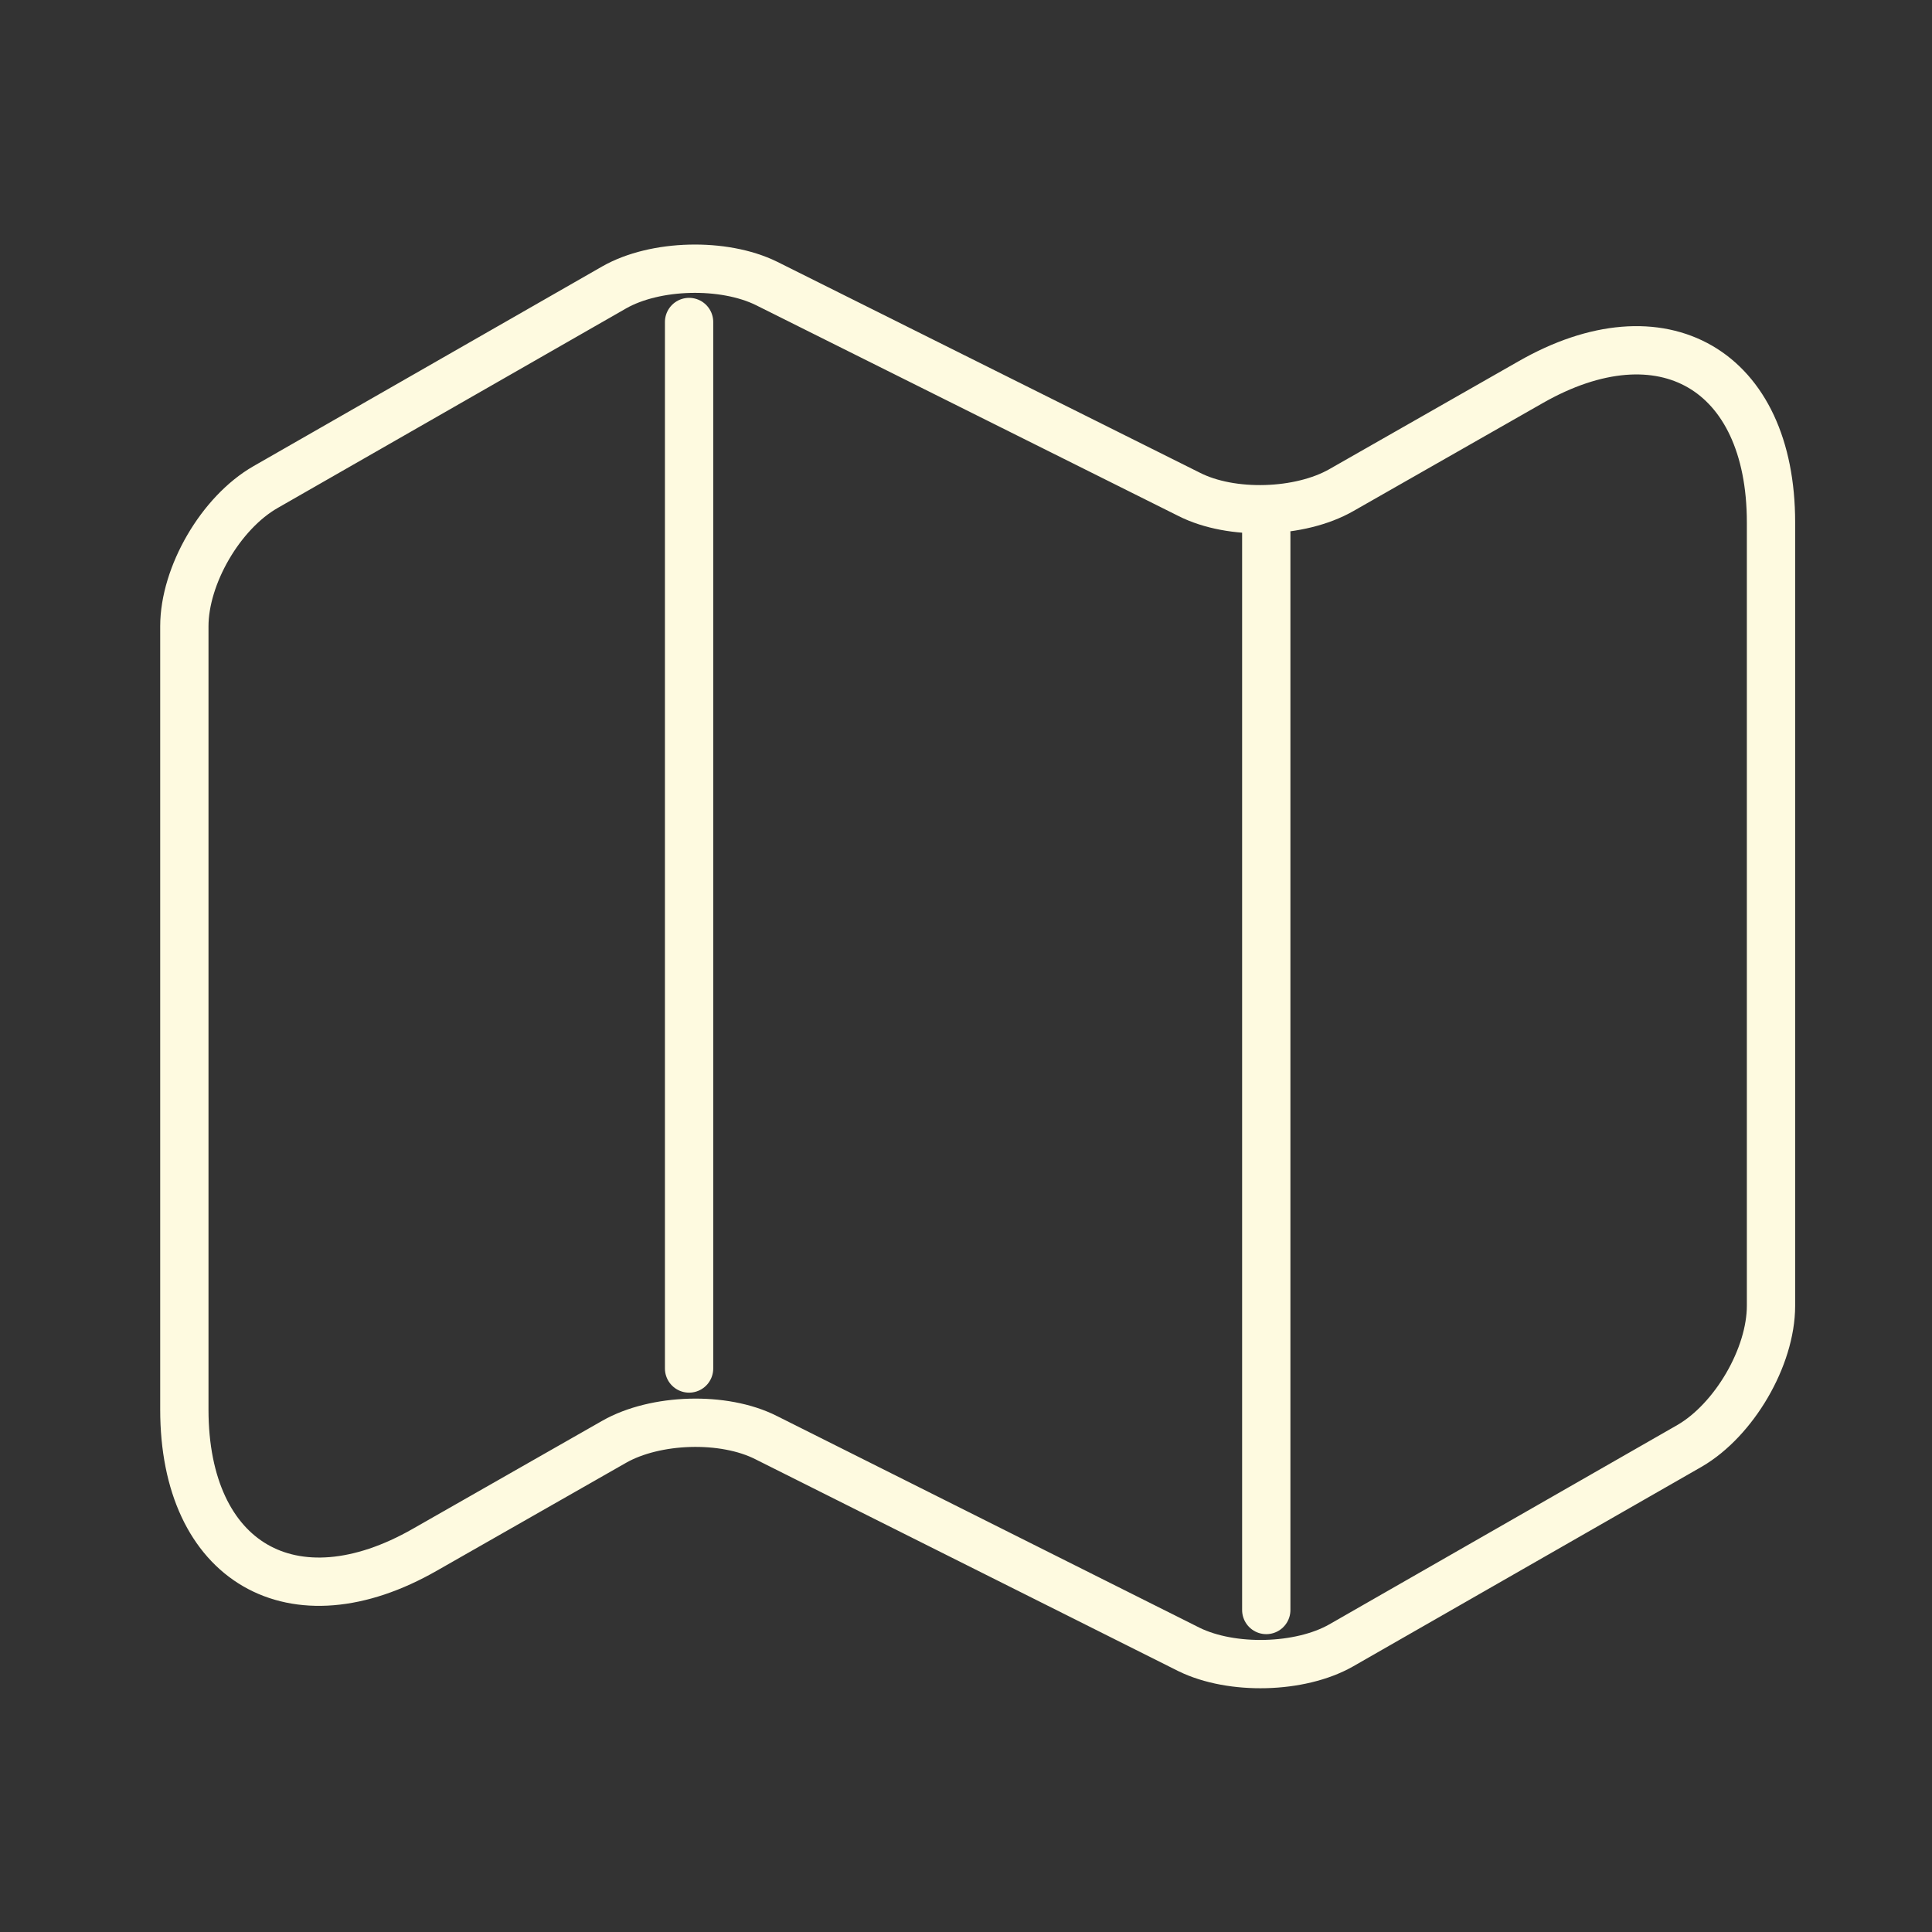 <svg width="60" height="60" viewBox="0 0 60 60" fill="none" xmlns="http://www.w3.org/2000/svg">
<rect x="0" y="0" width="60" height="60" fill="#333333" stroke="none"/>
<path d="M5.725 19.45V43.775C5.725 48.525 9.1 50.475 13.2 48.125L19.075 44.775C20.35 44.05 22.475 43.975 23.8 44.65L36.925 51.225C38.25 51.875 40.375 51.825 41.65 51.1L52.475 44.9C53.85 44.1 55 42.15 55 40.55V16.225C55 11.475 51.625 9.525 47.525 11.875L41.65 15.225C40.375 15.95 38.25 16.025 36.925 15.35L23.8 8.8C22.475 8.15 20.35 8.2 19.075 8.925L8.25 15.125C6.85 15.925 5.725 17.875 5.725 19.45Z" stroke="#FEFAE0" stroke-width="1.5" stroke-linecap="round" stroke-linejoin="round"/>
<path d="M21.4 10V42.5" stroke="#FEFAE0" stroke-width="1.5" stroke-linecap="round" stroke-linejoin="round"/>
<path d="M39.325 16.55V50" stroke="#FEFAE0" stroke-width="1.5" stroke-linecap="round" stroke-linejoin="round"/>
</svg>
